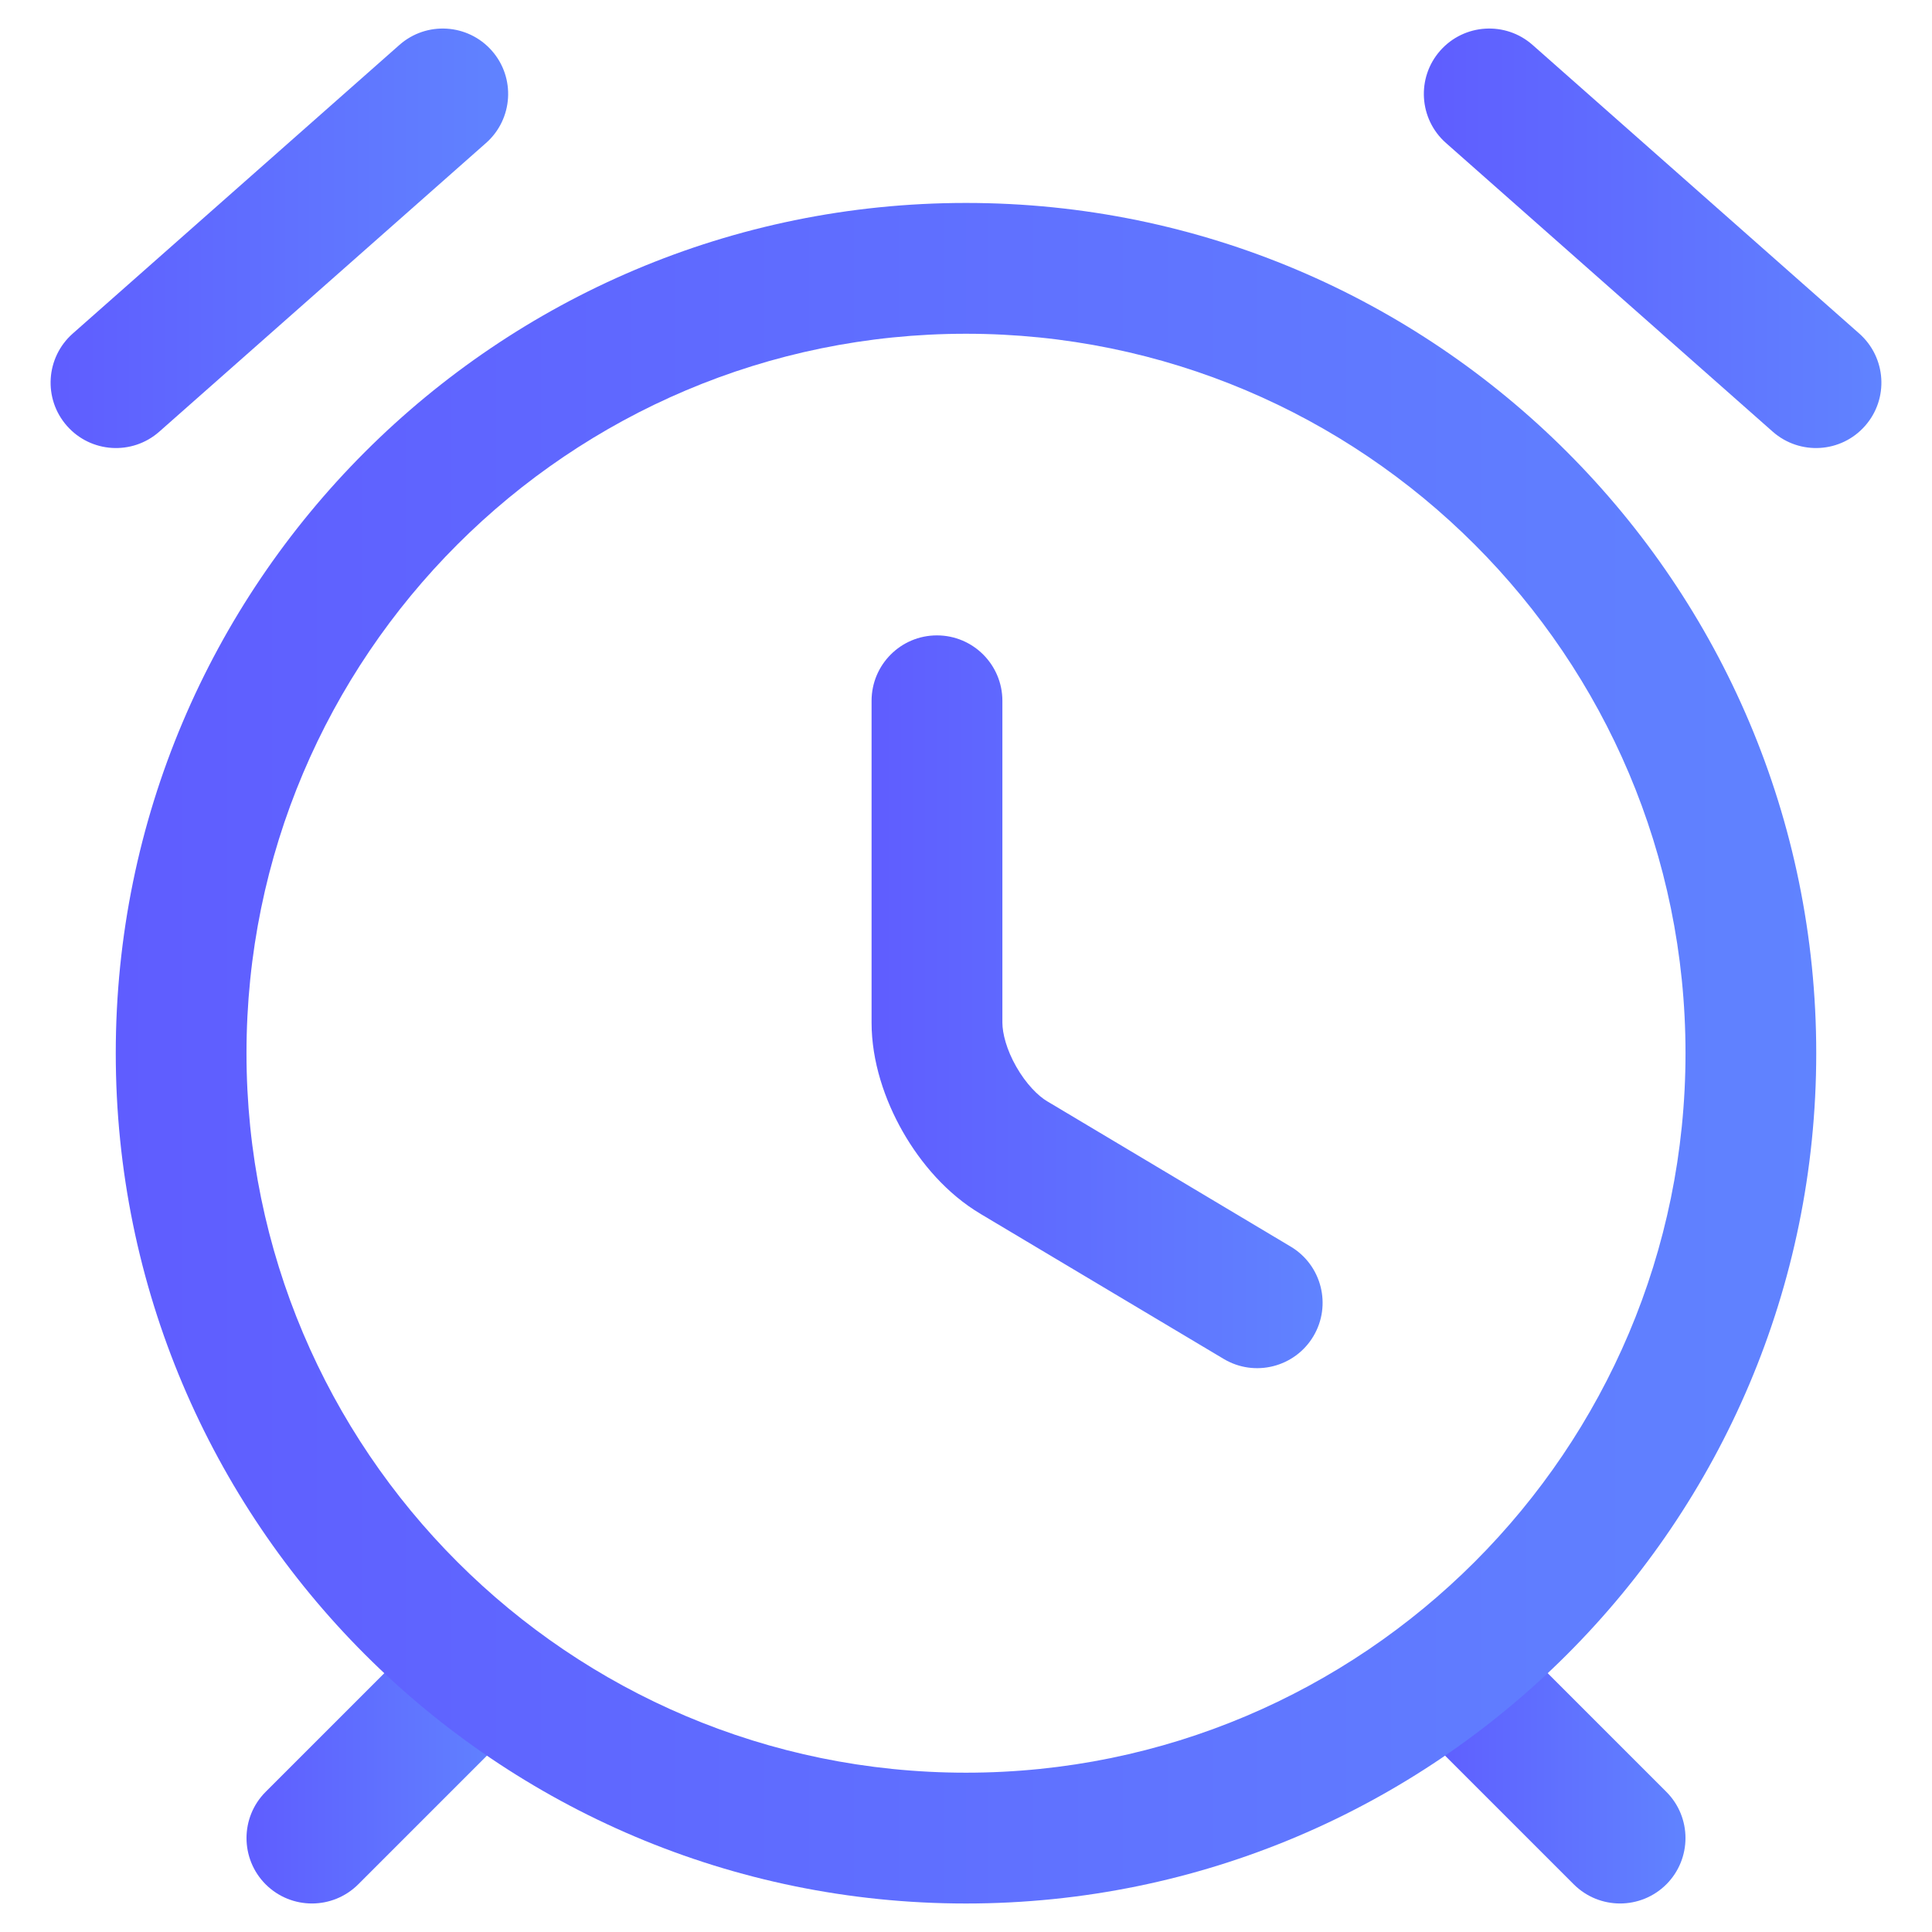 <svg xmlns="http://www.w3.org/2000/svg" width="24" height="24" viewBox="0 0 24 24" fill="none"><path fill-rule="evenodd" clip-rule="evenodd" d="M17.925 20.634C18.243 20.317 18.757 20.317 19.075 20.634L20.7 22.259C21.017 22.576 21.017 23.09 20.7 23.408C20.382 23.725 19.868 23.725 19.55 23.408L17.925 21.783C17.608 21.465 17.608 20.951 17.925 20.634Z" fill="url(#paint0_linear_149_3202)"></path><path fill-rule="evenodd" clip-rule="evenodd" d="M6.075 20.634C5.757 20.317 5.243 20.317 4.925 20.634L3.3 22.259C2.983 22.576 2.983 23.09 3.3 23.408C3.618 23.725 4.132 23.725 4.45 23.408L6.075 21.783C6.392 21.465 6.392 20.951 6.075 20.634Z" fill="url(#paint1_linear_149_3202)"></path><path fill-rule="evenodd" clip-rule="evenodd" d="M12 4.146C7.067 4.146 3.062 8.15 3.062 13.083C3.062 18.017 7.067 22.021 12 22.021C16.933 22.021 20.938 18.017 20.938 13.083C20.938 8.15 16.933 4.146 12 4.146ZM1.438 13.083C1.438 7.253 6.169 2.521 12 2.521C17.831 2.521 22.562 7.253 22.562 13.083C22.562 18.914 17.831 23.646 12 23.646C6.169 23.646 1.438 18.914 1.438 13.083Z" fill="url(#paint2_linear_149_3202)"></path><path fill-rule="evenodd" clip-rule="evenodd" d="M11.639 7.893C12.088 7.893 12.452 8.257 12.452 8.706V12.703C12.452 12.835 12.503 13.039 12.625 13.252C12.747 13.466 12.896 13.614 13.009 13.681L13.011 13.682L16.034 15.486C16.419 15.716 16.545 16.215 16.315 16.6C16.085 16.985 15.586 17.111 15.201 16.881L12.18 15.079L12.179 15.078C11.766 14.833 11.438 14.45 11.214 14.057C10.99 13.664 10.827 13.185 10.827 12.703V8.706C10.827 8.257 11.19 7.893 11.639 7.893Z" fill="url(#paint3_linear_149_3202)"></path><path fill-rule="evenodd" clip-rule="evenodd" d="M17.891 0.629C18.188 0.293 18.702 0.261 19.038 0.558L23.097 4.144C23.433 4.442 23.465 4.955 23.168 5.291C22.871 5.628 22.358 5.659 22.021 5.362L17.962 1.776C17.626 1.479 17.594 0.965 17.891 0.629Z" fill="url(#paint4_linear_149_3202)"></path><path fill-rule="evenodd" clip-rule="evenodd" d="M6.109 0.629C5.812 0.293 5.298 0.261 4.962 0.558L0.903 4.144C0.567 4.442 0.535 4.955 0.832 5.291C1.129 5.628 1.643 5.659 1.979 5.362L6.038 1.776C6.374 1.479 6.406 0.965 6.109 0.629Z" fill="url(#paint5_linear_149_3202)"></path><defs><linearGradient id="paint0_linear_149_3202" x1="20.937" y1="22.021" x2="17.688" y2="22.021" gradientUnits="userSpaceOnUse"><stop stop-color="#6083FF"></stop><stop offset="1" stop-color="#5F5DFF"></stop></linearGradient><linearGradient id="paint1_linear_149_3202" x1="6.312" y1="22.021" x2="3.062" y2="22.021" gradientUnits="userSpaceOnUse"><stop stop-color="#6083FF"></stop><stop offset="1" stop-color="#5F5DFF"></stop></linearGradient><linearGradient id="paint2_linear_149_3202" x1="22.562" y1="13.083" x2="1.438" y2="13.083" gradientUnits="userSpaceOnUse"><stop stop-color="#6083FF"></stop><stop offset="1" stop-color="#5F5DFF"></stop></linearGradient><linearGradient id="paint3_linear_149_3202" x1="16.43" y1="12.445" x2="10.827" y2="12.445" gradientUnits="userSpaceOnUse"><stop stop-color="#6083FF"></stop><stop offset="1" stop-color="#5F5DFF"></stop></linearGradient><linearGradient id="paint4_linear_149_3202" x1="23.372" y1="2.96" x2="17.688" y2="2.96" gradientUnits="userSpaceOnUse"><stop stop-color="#6083FF"></stop><stop offset="1" stop-color="#5F5DFF"></stop></linearGradient><linearGradient id="paint5_linear_149_3202" x1="6.313" y1="2.96" x2="0.628" y2="2.96" gradientUnits="userSpaceOnUse"><stop stop-color="#6083FF"></stop><stop offset="1" stop-color="#5F5DFF"></stop></linearGradient></defs></svg>